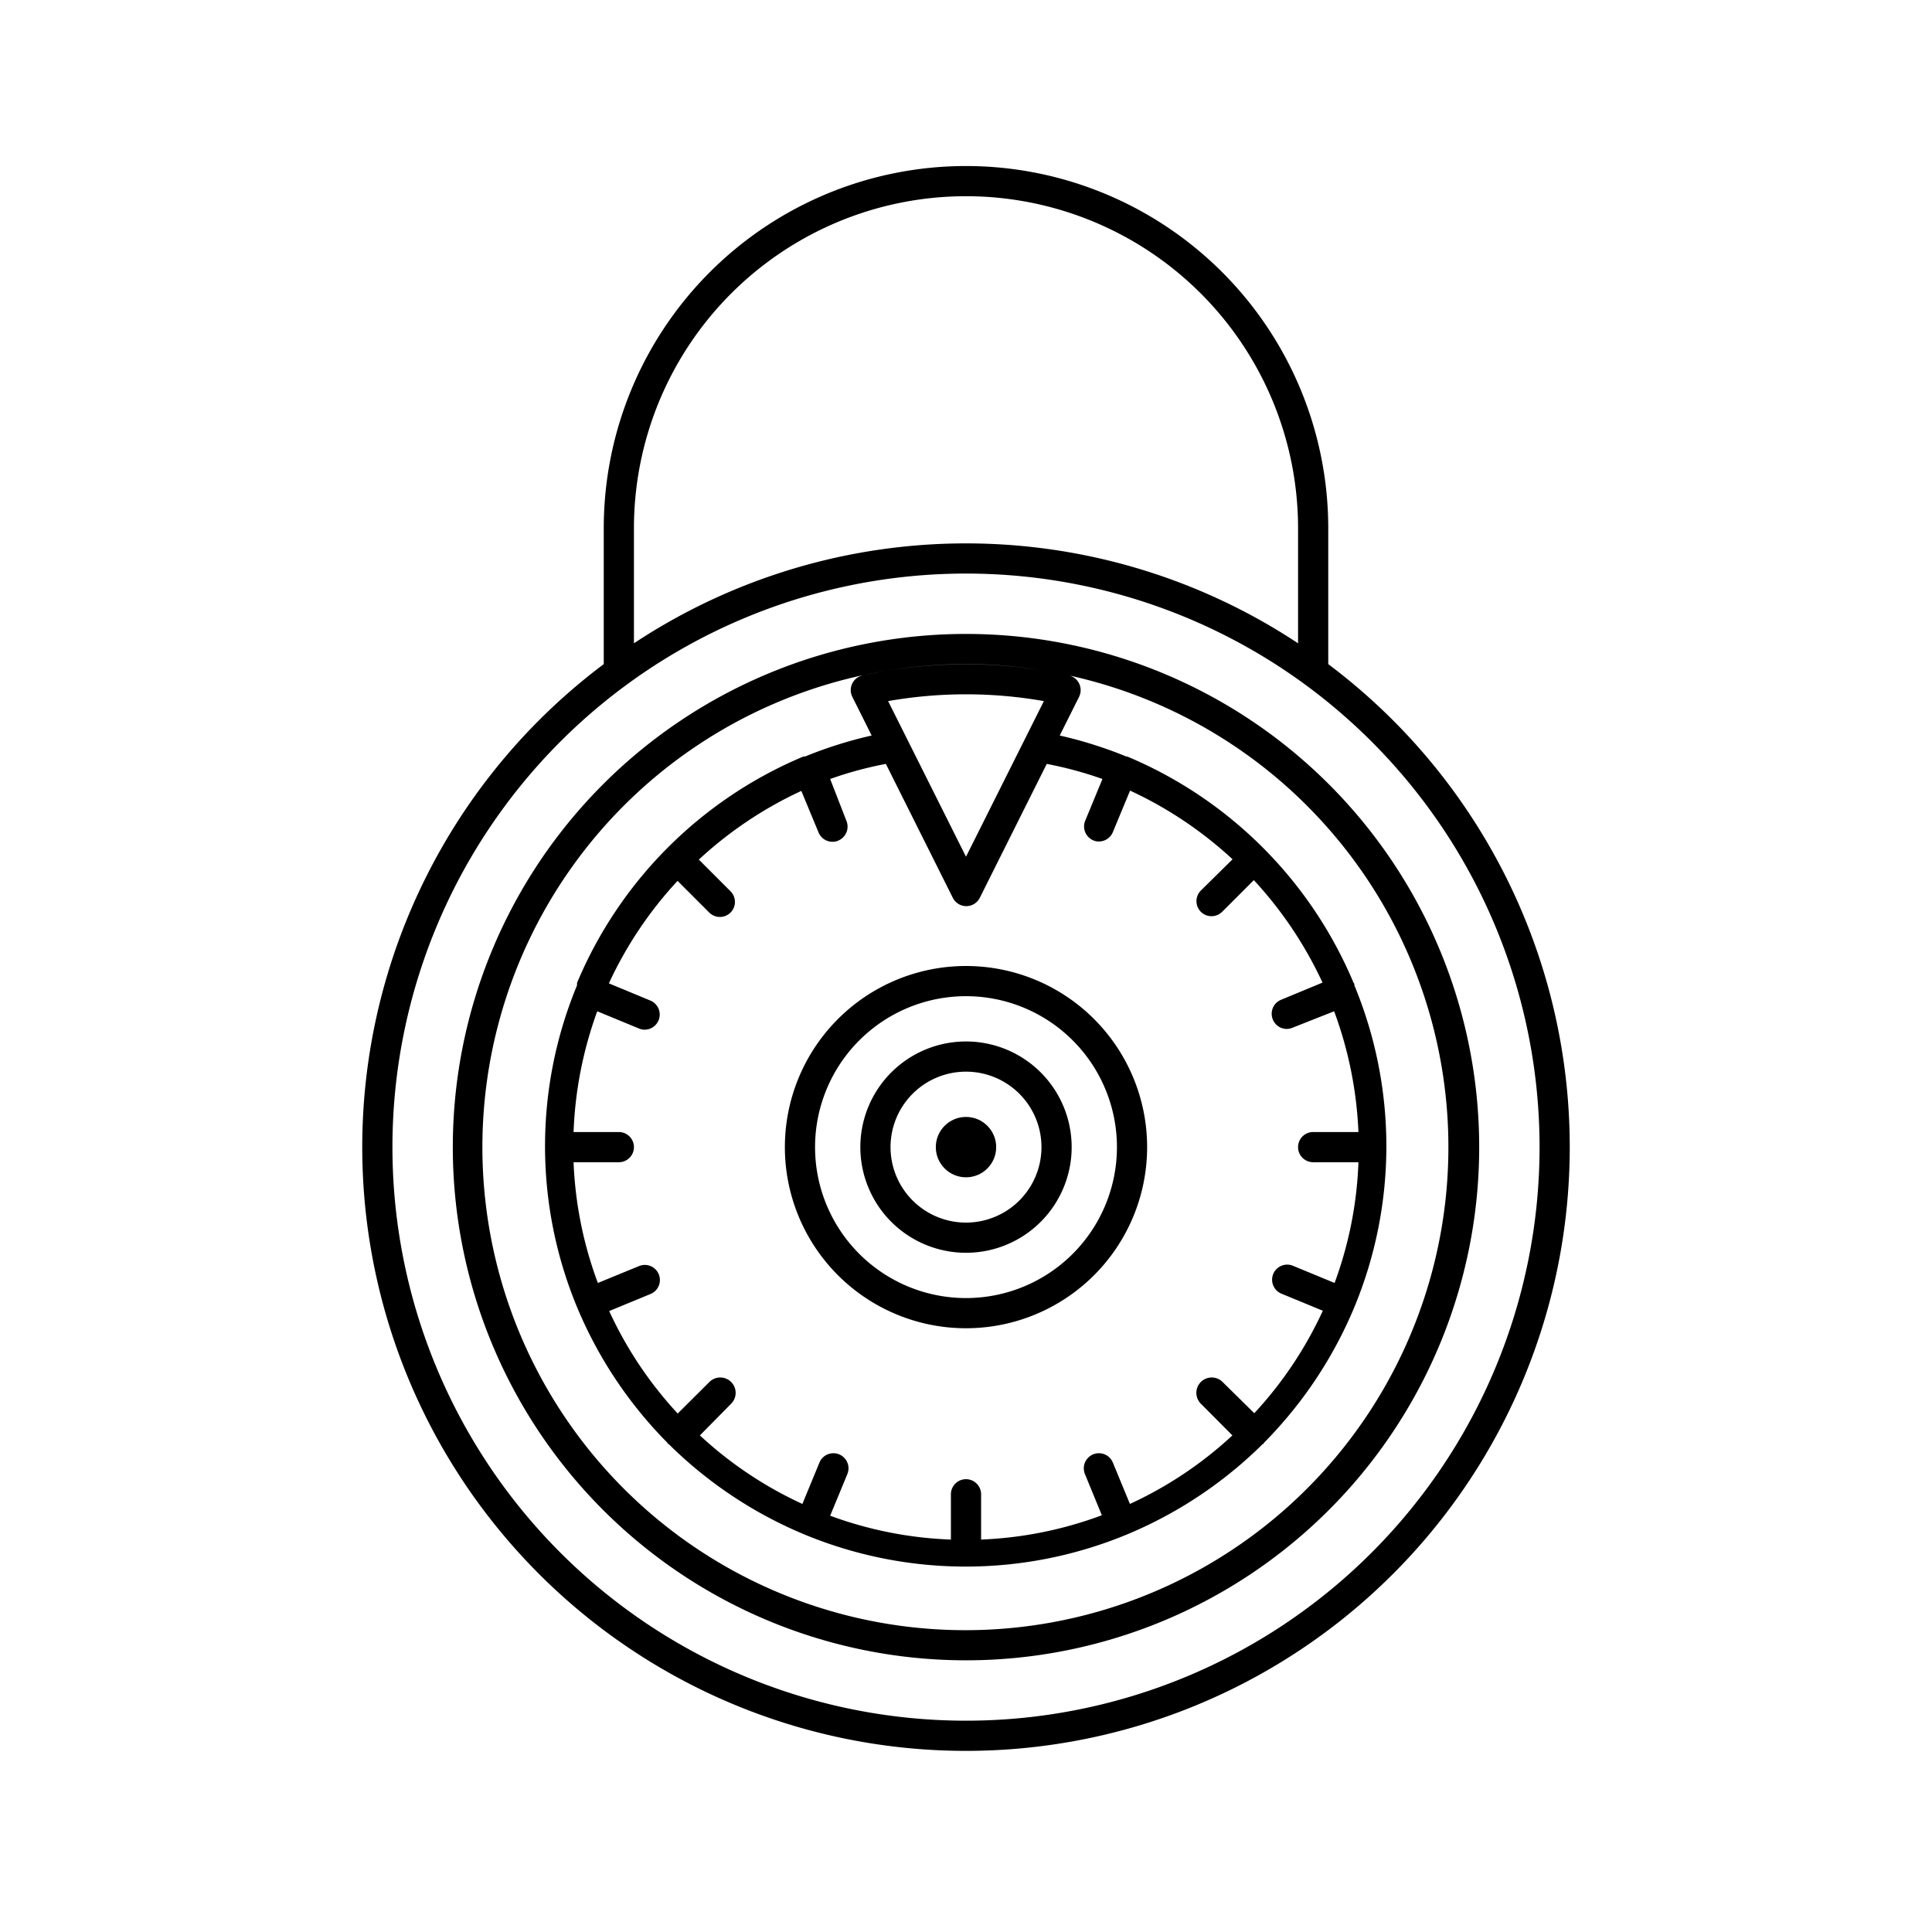 <svg height='100px' width='100px'  fill="#000000" xmlns="http://www.w3.org/2000/svg" data-name="Layer 1" viewBox="0 0 128 128" x="0px" y="0px"><title>Artboard 13</title><path d="M24,76A40,40,0,1,0,88,44V35a24,24,0,0,0-48,0v9A40,40,0,0,0,24,76ZM42,35a22,22,0,0,1,44,0v7.62a39.87,39.87,0,0,0-44,0Zm22,3A38,38,0,1,1,26,76,38,38,0,0,1,64,38Z"></path><path d="M52,76A12,12,0,1,0,64,64,12,12,0,0,0,52,76Zm22,0A10,10,0,1,1,64,66,10,10,0,0,1,74,76Z"></path><path d="M57,76a7,7,0,1,0,7-7A7,7,0,0,0,57,76Zm12,0a5,5,0,1,1-5-5A5,5,0,0,1,69,76Z"></path><path d="M64,110A34,34,0,1,0,30,76,34,34,0,0,0,64,110Zm8.42-54.33a.84.84,0,0,0,.38.08,1,1,0,0,0,.93-.62l1.14-2.75a26.14,26.14,0,0,1,6.79,4.55L79.56,59a1,1,0,0,0,0,1.41,1,1,0,0,0,1.41,0l2.1-2.1a26.23,26.23,0,0,1,4.55,6.79l-2.75,1.14a1,1,0,0,0-.54,1.31,1,1,0,0,0,.92.62,1,1,0,0,0,.38-.08L88.39,67A26.09,26.09,0,0,1,90,75H87a1,1,0,0,0,0,2h3a25.75,25.75,0,0,1-1.58,8l-2.76-1.14a1,1,0,0,0-.76,1.85l2.74,1.13a25.86,25.86,0,0,1-4.54,6.79L81,91.56A1,1,0,0,0,79.56,93l2.09,2.1a25.86,25.86,0,0,1-6.79,4.54l-1.13-2.74a1,1,0,0,0-1.85.76L73,100.39A25.75,25.75,0,0,1,65,102V99a1,1,0,0,0-2,0v3a25.75,25.75,0,0,1-8-1.58l1.14-2.76a1,1,0,0,0-1.85-.76l-1.13,2.74a25.86,25.86,0,0,1-6.79-4.54L48.44,93A1,1,0,0,0,47,91.56l-2.1,2.09a25.86,25.86,0,0,1-4.54-6.79l2.74-1.13a1,1,0,0,0-.76-1.85L39.61,85A25.75,25.75,0,0,1,38,77h3a1,1,0,0,0,0-2H38a26.09,26.09,0,0,1,1.57-8l2.76,1.14a1,1,0,0,0,.38.08,1,1,0,0,0,.92-.62,1,1,0,0,0-.54-1.31l-2.75-1.14a26,26,0,0,1,4.55-6.79l2.1,2.1a1,1,0,0,0,1.41,0,1,1,0,0,0,0-1.41l-2.1-2.1a26.14,26.14,0,0,1,6.79-4.55l1.14,2.75a1,1,0,0,0,.93.62.84.84,0,0,0,.38-.08,1,1,0,0,0,.54-1.3L55,51.61a24.82,24.82,0,0,1,3.69-1l4.44,8.88a1,1,0,0,0,1.78,0l4.44-8.88a25.17,25.17,0,0,1,3.69,1l-1.14,2.76A1,1,0,0,0,72.42,55.67ZM64,56.76,58.84,46.45a29.81,29.81,0,0,1,10.32,0Zm5.13-12.34a32.11,32.11,0,0,0-10.26,0,31.54,31.54,0,0,1,10.26,0Zm1.64.31c-.51-.11-1-.21-1.54-.3C69.75,44.52,70.26,44.62,70.77,44.73Zm-12-.3c-.51.09-1,.19-1.54.3C57.74,44.62,58.25,44.52,58.77,44.43Zm-1.64.32a1,1,0,0,0-.66,1.42l1.28,2.56a28,28,0,0,0-4.41,1.39h-.06l-.05,0a28,28,0,0,0-15,15s0,.05,0,.07,0,.06,0,.09a27.86,27.86,0,0,0,0,21.32v0h0a28.15,28.15,0,0,0,6,9s0,0,0,.06l.06,0a28.15,28.15,0,0,0,9,6,0,0,0,0,1,0,0h0a27.89,27.89,0,0,0,21.38,0h0a0,0,0,0,1,0,0,28.15,28.15,0,0,0,9-6l.06,0s0,0,0-.06a28.15,28.15,0,0,0,6-9h0v0a27.86,27.86,0,0,0,0-21.32s0-.06,0-.09,0,0-.05-.07a28,28,0,0,0-15-15l0,0h-.06a28,28,0,0,0-4.41-1.39l1.28-2.56a1,1,0,0,0-.66-1.42,32,32,0,1,1-13.74,0Z"></path><circle cx="64" cy="76" r="2"></circle></svg>
